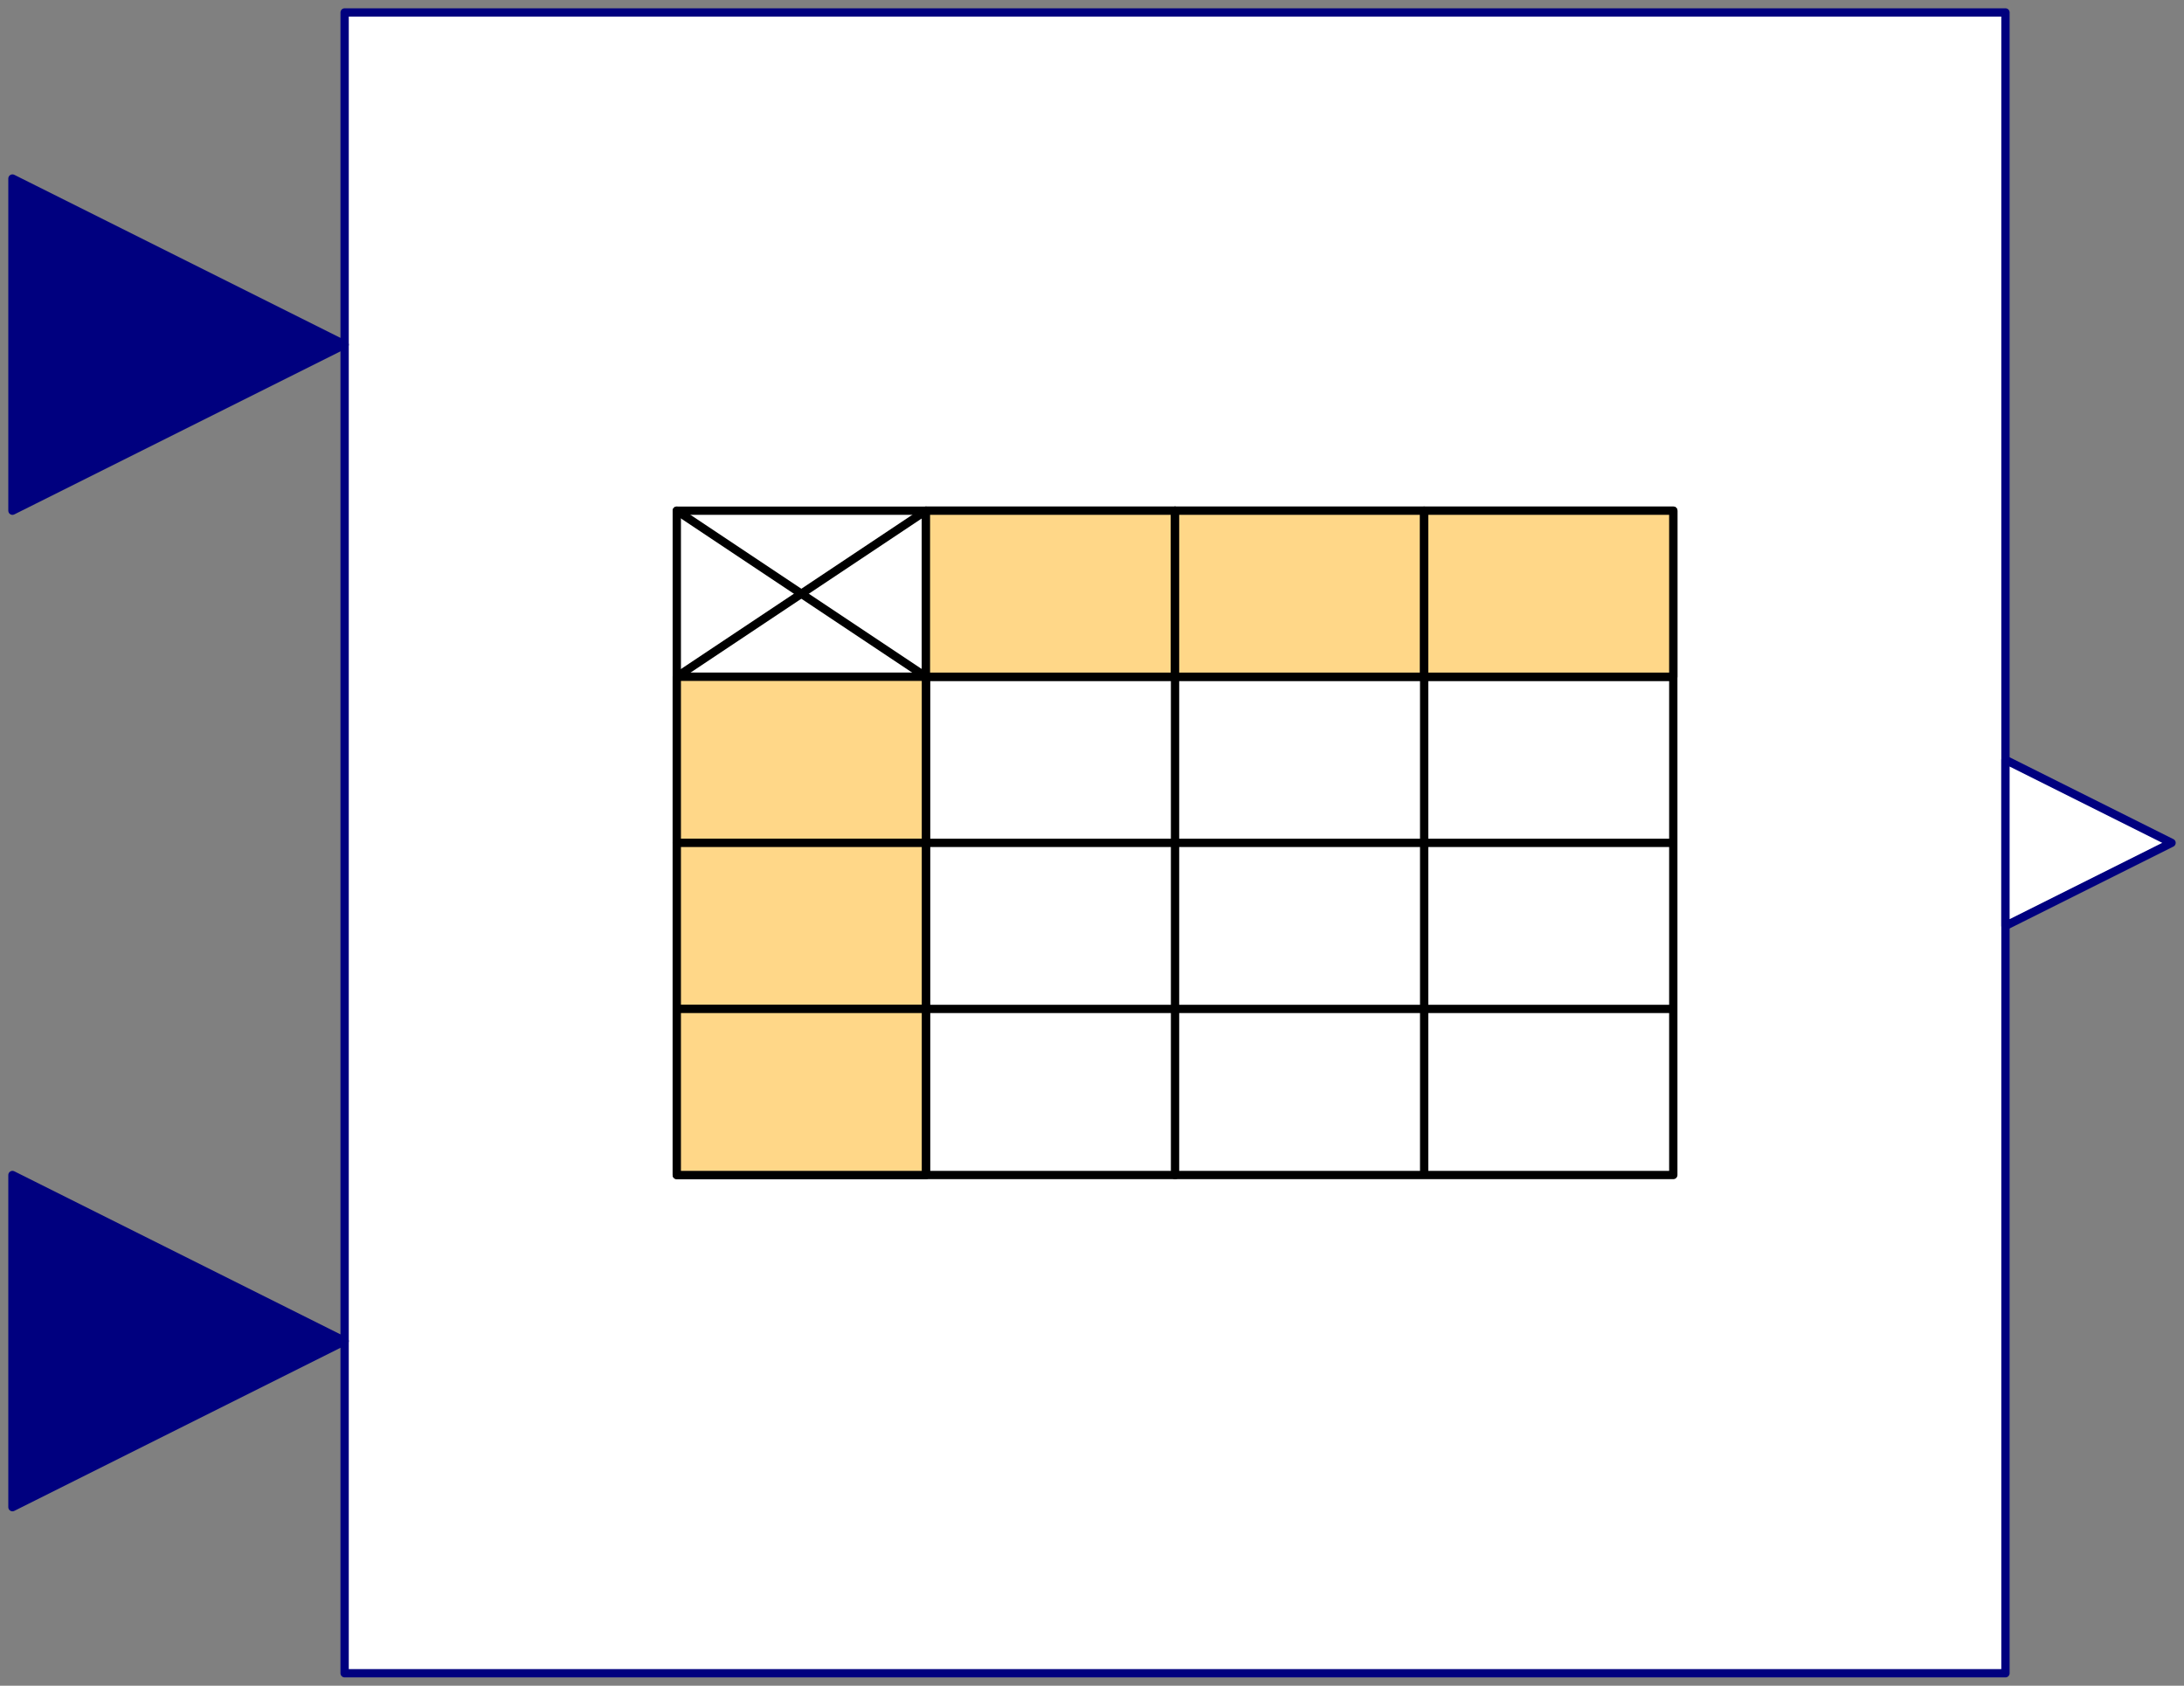 <svg width="263" height="203" xmlns="http://www.w3.org/2000/svg" xmlns:xlink="http://www.w3.org/1999/xlink">
	<rect width="100%" height="100%" fill="#808080" stroke="none"/>
	<g id="Modelica.Blocks.Tables.CombiTable2D" class="component">
		<polygon points="41.5,201.5 241.5,201.5 241.5,1.5 41.5,1.5" fill="#FFFFFF" stroke="#00007F" stroke-width="1.0" stroke-linecap="round" stroke-linejoin="round" />
		<polyline points="81.5,61.5 81.5,141.5 201.5,141.5 201.5,61.5 171.5,61.5 171.5,141.5 111.5,141.5 111.5,61.5 81.5,61.5 81.5,81.5 201.5,81.5 201.5,101.5 81.5,101.5 81.5,121.5 201.5,121.5 201.5,141.5 81.5,141.5 81.5,61.5 201.5,61.5 201.5,141.5" fill-opacity="0" stroke="#000000" stroke-width="1.0" stroke-linecap="round" stroke-linejoin="round" />
		<polyline points="141.5,61.5 141.5,141.5" fill-opacity="0" stroke="#000000" stroke-width="1.0" stroke-linecap="round" stroke-linejoin="round" />
		<polyline points="81.5,61.5 111.5,81.5" fill-opacity="0" stroke="#000000" stroke-width="1.0" stroke-linecap="round" stroke-linejoin="round" />
		<polyline points="111.5,61.5 81.5,81.5" fill-opacity="0" stroke="#000000" stroke-width="1.0" stroke-linecap="round" stroke-linejoin="round" />
		<polygon points="81.5,101.5 111.5,101.5 111.5,81.5 81.5,81.5" fill="#FFD788" stroke="#000000" stroke-width="1.0" stroke-linecap="round" stroke-linejoin="round" />
		<polygon points="81.5,121.5 111.5,121.5 111.5,101.5 81.5,101.5" fill="#FFD788" stroke="#000000" stroke-width="1.0" stroke-linecap="round" stroke-linejoin="round" />
		<polygon points="81.5,141.5 111.5,141.5 111.5,121.5 81.5,121.5" fill="#FFD788" stroke="#000000" stroke-width="1.0" stroke-linecap="round" stroke-linejoin="round" />
		<polygon points="111.5,81.5 141.5,81.5 141.5,61.5 111.5,61.5" fill="#FFD788" stroke="#000000" stroke-width="1.0" stroke-linecap="round" stroke-linejoin="round" />
		<polygon points="141.5,81.5 171.5,81.5 171.5,61.5 141.5,61.5" fill="#FFD788" stroke="#000000" stroke-width="1.0" stroke-linecap="round" stroke-linejoin="round" />
		<polygon points="171.5,81.5 201.5,81.5 201.5,61.5 171.5,61.5" fill="#FFD788" stroke="#000000" stroke-width="1.0" stroke-linecap="round" stroke-linejoin="round" />
		<g id="u1" class="port">
			<polygon points="1.5,21.5 41.5,41.5 1.5,61.5" fill="#00007F" stroke="#00007F" stroke-width="1.0" stroke-linecap="round" stroke-linejoin="round" />
		</g>
		<g id="u2" class="port">
			<polygon points="1.5,141.5 41.5,161.5 1.5,181.5" fill="#00007F" stroke="#00007F" stroke-width="1.0" stroke-linecap="round" stroke-linejoin="round" />
		</g>
		<g id="y" class="port">
			<polygon points="241.5,91.5 261.5,101.5 241.5,111.5" fill="#FFFFFF" stroke="#00007F" stroke-width="1.0" stroke-linecap="round" stroke-linejoin="round" />
		</g>
	</g>
</svg>
